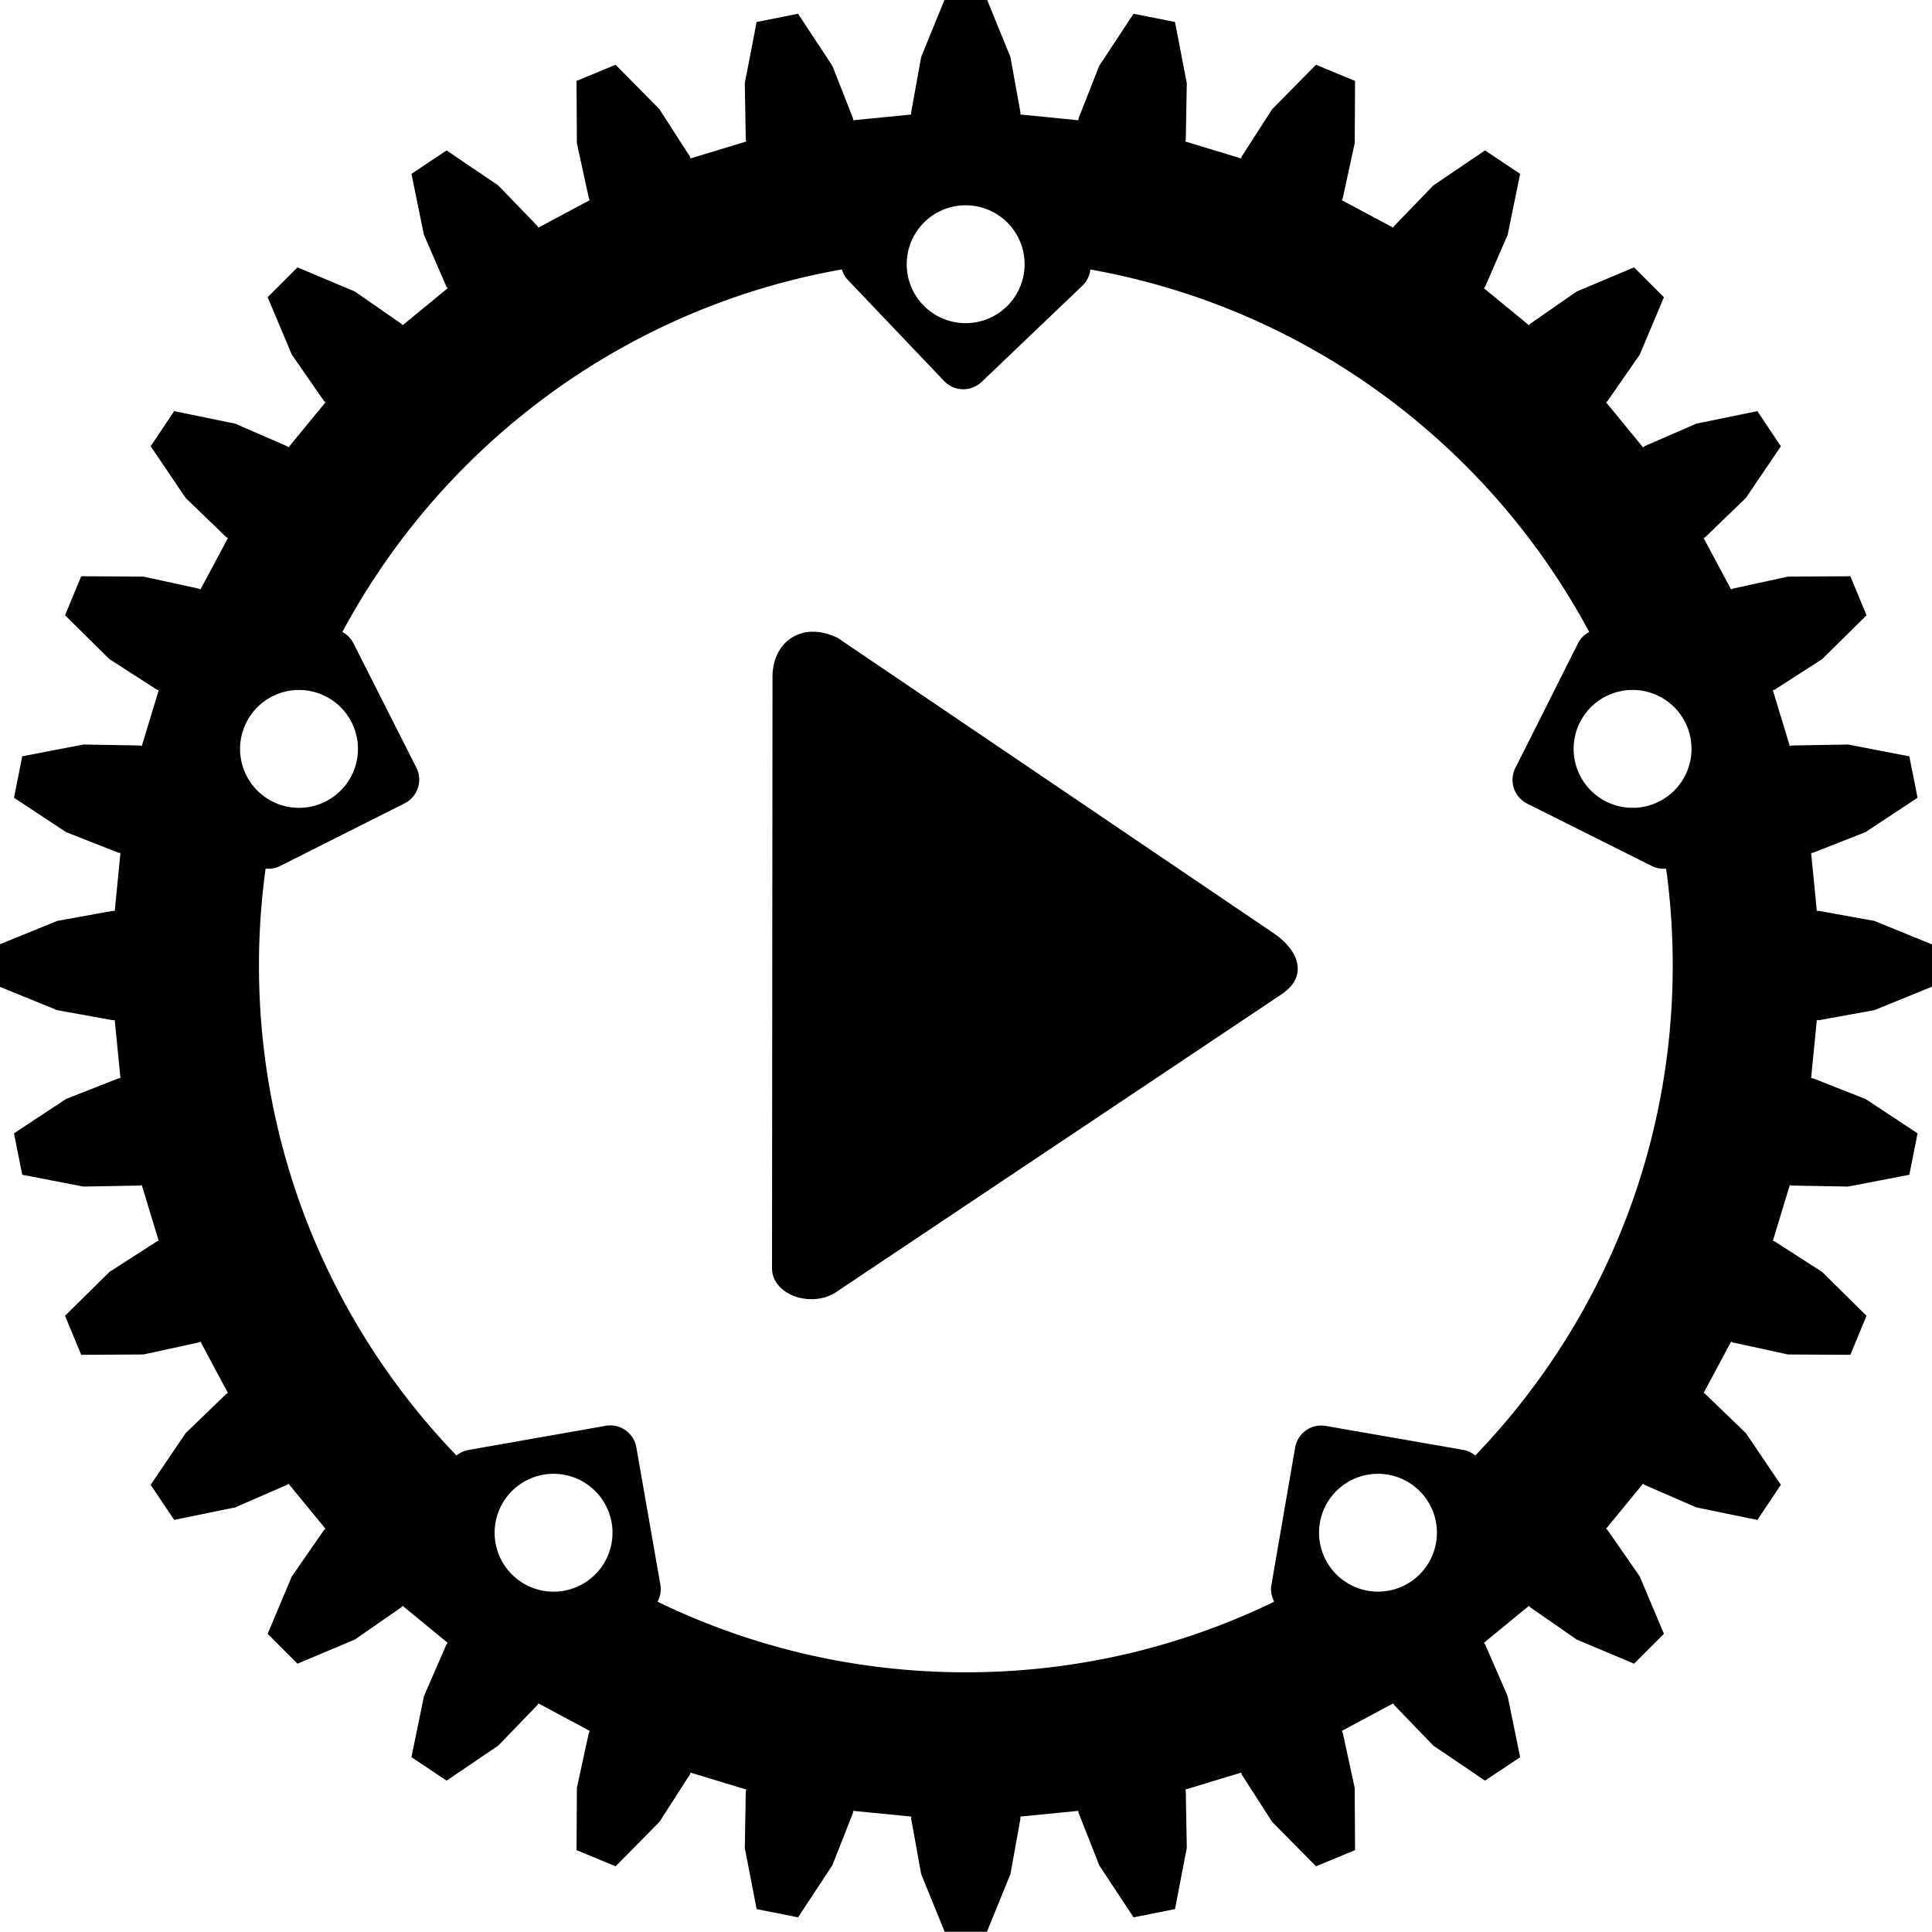 <?xml version="1.0" encoding="UTF-8" standalone="no"?>
<svg
   xmlns:dc="http://purl.org/dc/elements/1.1/"
   xmlns:cc="http://creativecommons.org/ns#"
   xmlns:rdf="http://www.w3.org/1999/02/22-rdf-syntax-ns#"
   xmlns:svg="http://www.w3.org/2000/svg"
   xmlns="http://www.w3.org/2000/svg"
   id="svg852"
   version="1.1"
   viewBox="0 0 33.867 33.867"
   height="128"
   width="128">
  <defs
     id="defs846" />
  <g
     transform="translate(0,-263.133)"
     id="layer1">
    <g
       transform="matrix(0.493,0,0,0.493,-35.65,239.106)"
       id="g7285">
      <path
         style="fill:#000000;fill-opacity:1;stroke:none;stroke-width:1.217;stroke-linecap:round;stroke-linejoin:round;stroke-miterlimit:4;stroke-dasharray:none;stroke-opacity:1;paint-order:normal"
         d="m 105.902,48.712 -0.836,2.052 -0.357,1.974 0.005,0.07 -2.062,0.204 -0.009,-0.07 -0.735,-1.867 -1.22,-1.85 -1.473,0.293 -0.42,2.176 0.035,2.005 0.019,0.068 -1.983,0.602 -0.023,-0.067 -1.085,-1.687 -1.558,-1.576 -1.388,0.575 0.013,2.216 0.426,1.96 0.031,0.064 -1.827,0.977 -0.036,-0.061 -1.393,-1.443 -1.835,-1.242 -1.249,0.834 0.445,2.171 0.8,1.839 0.043,0.056 -1.602,1.315 -0.047,-0.053 -1.648,-1.144 -2.042,-0.86 -1.062,1.062 0.86,2.042 1.143,1.647 0.053,0.047 -1.315,1.602 -0.056,-0.043 -1.839,-0.8 -2.17,-0.445 -0.835,1.249 1.242,1.836 1.443,1.393 0.061,0.036 -0.977,1.828 -0.064,-0.032 -1.96,-0.426 -2.215,-0.013 -0.575,1.388 1.576,1.558 1.687,1.085 0.067,0.023 -0.602,1.983 -0.068,-0.019 -2.006,-0.035 -2.176,0.42 -0.293,1.473 1.849,1.221 1.866,0.734 0.07,0.009 -0.203,2.062 -0.071,-0.004 -1.974,0.357 -2.052,0.836 v 1.502 l 2.052,0.836 1.974,0.357 0.071,-0.005 0.203,2.062 -0.07,0.01 -1.866,0.734 -1.849,1.221 0.293,1.473 2.176,0.42 2.006,-0.036 0.068,-0.018 0.602,1.983 -0.067,0.023 -1.687,1.085 -1.576,1.558 0.575,1.388 2.215,-0.013 1.96,-0.426 0.064,-0.032 0.977,1.828 -0.061,0.036 -1.443,1.393 -1.242,1.835 0.835,1.249 2.17,-0.445 1.839,-0.8 0.056,-0.043 1.315,1.602 -0.053,0.047 -1.143,1.647 -0.86,2.042 1.062,1.062 2.042,-0.86 1.648,-1.144 0.047,-0.053 1.602,1.315 -0.043,0.056 -0.8,1.839 -0.445,2.171 1.249,0.834 1.835,-1.242 1.393,-1.443 0.036,-0.061 1.827,0.977 -0.031,0.064 -0.426,1.96 -0.013,2.216 1.388,0.575 1.558,-1.576 1.085,-1.687 0.023,-0.067 1.983,0.602 -0.019,0.069 -0.035,2.005 0.42,2.176 1.473,0.293 1.22,-1.849 0.735,-1.867 0.009,-0.07 2.062,0.203 -0.005,0.071 0.357,1.974 0.836,2.052 h 1.502 l 0.836,-2.052 0.357,-1.974 -0.005,-0.071 2.062,-0.203 0.009,0.07 0.735,1.867 1.22,1.849 1.473,-0.293 0.42,-2.176 -0.036,-2.005 -0.018,-0.069 1.983,-0.602 0.023,0.067 1.085,1.687 1.558,1.576 1.388,-0.575 -0.013,-2.216 -0.426,-1.96 -0.032,-0.064 1.828,-0.977 0.036,0.061 1.393,1.443 1.835,1.242 1.249,-0.834 -0.445,-2.171 -0.8,-1.839 -0.043,-0.056 1.602,-1.315 0.047,0.053 1.647,1.144 2.042,0.86 1.062,-1.062 -0.86,-2.042 -1.144,-1.647 -0.053,-0.047 1.315,-1.602 0.056,0.043 1.839,0.8 2.17,0.445 0.835,-1.249 -1.242,-1.835 -1.443,-1.393 -0.061,-0.036 0.977,-1.828 0.064,0.032 1.96,0.426 2.216,0.013 0.575,-1.388 -1.576,-1.558 -1.687,-1.085 -0.067,-0.023 0.602,-1.983 0.069,0.018 2.005,0.036 2.176,-0.42 0.293,-1.473 -1.849,-1.221 -1.866,-0.734 -0.07,-0.01 0.203,-2.062 0.071,0.005 1.974,-0.357 2.052,-0.836 v -1.502 l -2.052,-0.836 -1.974,-0.357 -0.071,0.004 -0.203,-2.062 0.07,-0.009 1.866,-0.734 1.849,-1.221 -0.293,-1.473 -2.176,-0.42 -2.005,0.035 -0.069,0.019 -0.602,-1.983 0.067,-0.023 1.687,-1.085 1.576,-1.558 -0.575,-1.388 -2.216,0.013 -1.96,0.426 -0.064,0.032 -0.977,-1.828 0.061,-0.036 1.443,-1.393 1.242,-1.836 -0.835,-1.249 -2.17,0.445 -1.839,0.8 -0.056,0.043 -1.315,-1.602 0.053,-0.047 1.144,-1.647 0.86,-2.042 -1.062,-1.062 -2.042,0.86 -1.647,1.144 -0.047,0.053 -1.602,-1.315 0.043,-0.056 0.8,-1.839 0.445,-2.171 -1.249,-0.834 -1.835,1.242 -1.393,1.443 -0.036,0.061 -1.828,-0.977 0.032,-0.064 0.426,-1.96 0.013,-2.216 -1.388,-0.575 -1.558,1.576 -1.085,1.687 -0.023,0.067 -1.983,-0.602 0.018,-0.068 0.036,-2.005 -0.42,-2.176 -1.473,-0.293 -1.22,1.85 -0.735,1.867 -0.009,0.07 -2.062,-0.204 0.005,-0.07 -0.357,-1.974 -0.836,-2.052 z m 0.796,7.324 a 2.095,2.095 0 0 1 2.045,2.145 2.095,2.095 0 0 1 -2.145,2.045 2.095,2.095 0 0 1 -2.045,-2.145 2.095,2.095 0 0 1 2.145,-2.045 z m -4.45,2.28 c 0.041,0.138 0.111,0.269 0.218,0.381 l 3.415,3.586 c 0.361,0.379 0.958,0.393 1.336,0.032 l 3.582,-3.42 c 0.167,-0.16 0.259,-0.364 0.283,-0.576 7.69,1.367 14.169,6.231 17.738,12.889 -0.167,0.088 -0.311,0.227 -0.403,0.41 l -2.223,4.425 c -0.235,0.467 -0.047,1.034 0.421,1.268 l 4.428,2.217 c 0.165,0.083 0.341,0.111 0.512,0.095 0.154,1.125 0.234,2.274 0.234,3.442 0,6.766 -2.674,12.907 -7.022,17.425 -0.121,-0.099 -0.267,-0.173 -0.433,-0.202 l -4.879,-0.85 c -0.515,-0.09 -1.003,0.254 -1.092,0.769 l -0.843,4.88 c -0.037,0.215 0.004,0.423 0.098,0.6 -3.313,1.609 -7.033,2.511 -10.964,2.511 -3.931,0 -7.65,-0.903 -10.963,-2.511 0.097,-0.18 0.139,-0.39 0.101,-0.608 l -0.853,-4.878 c -0.09,-0.515 -0.579,-0.858 -1.093,-0.767 l -4.877,0.859 c -0.163,0.029 -0.306,0.1 -0.426,0.196 -4.348,-4.519 -7.023,-10.66 -7.023,-17.426 0,-1.167 0.082,-2.316 0.236,-3.441 0.172,0.017 0.351,-0.011 0.518,-0.095 l 4.424,-2.226 c 0.467,-0.235 0.654,-0.802 0.419,-1.269 L 84.882,71.614 C 84.791,71.433 84.65,71.297 84.486,71.208 88.058,64.544 94.547,59.677 102.248,58.316 Z m 28.07,14.953 a 2.095,2.095 0 0 1 2.032,1.435 2.095,2.095 0 0 1 -1.329,2.649 2.095,2.095 0 0 1 -2.648,-1.329 2.095,2.095 0 0 1 1.328,-2.649 2.095,2.095 0 0 1 0.617,-0.106 z m -47.274,0.003 a 2.095,2.095 0 0 1 0.556,0.103 2.095,2.095 0 0 1 1.334,2.646 2.095,2.095 0 0 1 -2.646,1.334 2.095,2.095 0 0 1 -1.334,-2.646 2.095,2.095 0 0 1 2.09,-1.437 z m 38.236,27.868 a 2.095,2.095 0 0 1 1.742,0.888 2.095,2.095 0 0 1 -0.507,2.92 2.095,2.095 0 0 1 -2.919,-0.507 2.095,2.095 0 0 1 0.506,-2.919 2.095,2.095 0 0 1 1.178,-0.382 z m -29.199,0.002 a 2.095,2.095 0 0 1 1.117,0.378 2.095,2.095 0 0 1 0.513,2.919 2.095,2.095 0 0 1 -2.919,0.512 2.095,2.095 0 0 1 -0.512,-2.919 2.095,2.095 0 0 1 1.801,-0.89 z"
         id="path7173" />
      <path
         style="color:#000000;font-style:normal;font-variant:normal;font-weight:normal;font-stretch:normal;font-size:medium;line-height:normal;font-family:sans-serif;font-variant-ligatures:normal;font-variant-position:normal;font-variant-caps:normal;font-variant-numeric:normal;font-variant-alternates:normal;font-feature-settings:normal;text-indent:0;text-align:start;text-decoration:none;text-decoration-line:none;text-decoration-style:solid;text-decoration-color:#000000;letter-spacing:normal;word-spacing:normal;text-transform:none;writing-mode:lr-tb;direction:ltr;text-orientation:mixed;dominant-baseline:auto;baseline-shift:baseline;text-anchor:start;white-space:normal;shape-padding:0;clip-rule:nonzero;display:inline;overflow:visible;visibility:visible;opacity:1;isolation:auto;mix-blend-mode:normal;color-interpolation:sRGB;color-interpolation-filters:linearRGB;solid-color:#000000;solid-opacity:1;vector-effect:none;fill:#000000;fill-opacity:1;fill-rule:evenodd;stroke:none;stroke-width:0.963;stroke-linecap:butt;stroke-linejoin:round;stroke-miterlimit:4;stroke-dasharray:none;stroke-dashoffset:0;stroke-opacity:1;paint-order:stroke markers fill;color-rendering:auto;image-rendering:auto;shape-rendering:auto;text-rendering:auto;enable-background:accumulate"
         d="m 99.78,72.854 -0.017,20.986 c 3.3e-4,0.902 1.327,1.414 2.235,0.868 l 15.884,-10.619 c 0.975,-0.651 0.591,-1.586 -0.284,-2.171 L 102.098,71.418 c -1.292,-0.628 -2.346,0.162 -2.318,1.436 z"
         id="rect7278" />
    </g>
  </g>
</svg>

